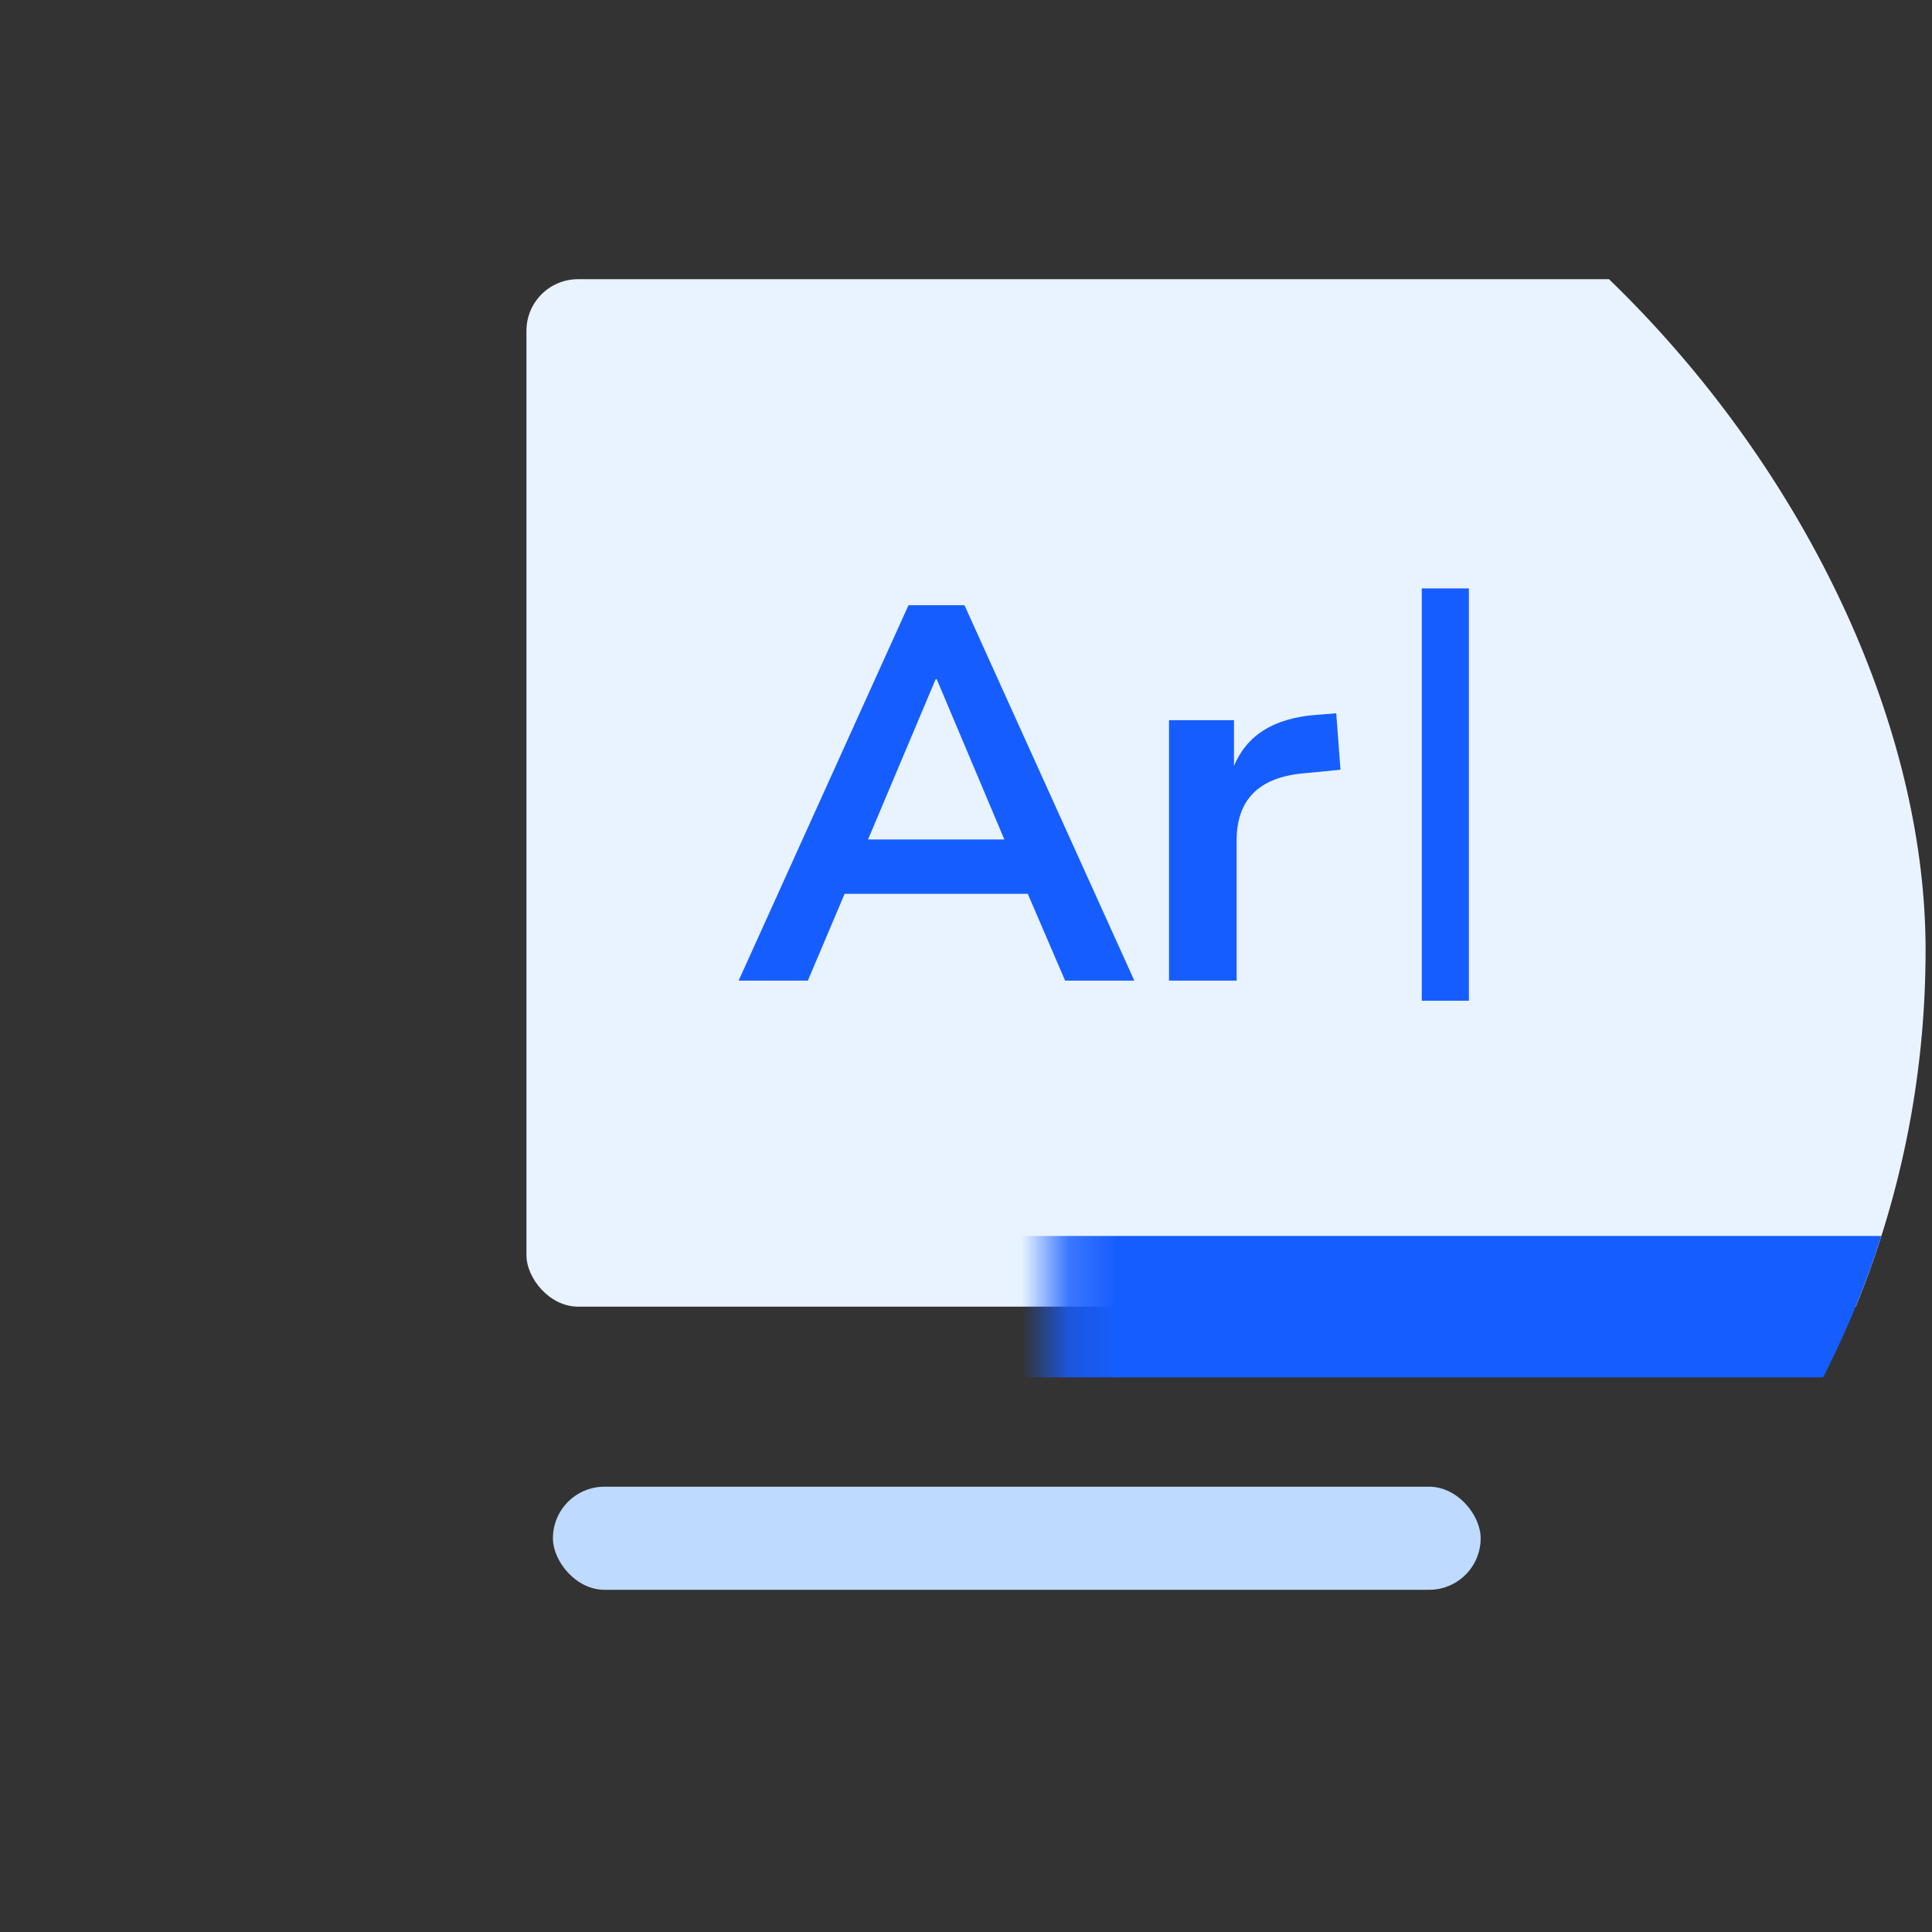<svg width="41" height="41" viewBox="0 0 41 41" fill="none" xmlns="http://www.w3.org/2000/svg">
<rect x="0" y="0" width="41" height="41" fill="#333333" stroke="none"/>
<g clip-path="url(#clip0)">
<g clip-path="url(#clip1)">
<mask id="path-2-inside-1" fill="white">
<rect x="11.172" y="5.925" width="62.891" height="21.804" rx="1.094"/>
</mask>
<rect x="11.172" y="5.925" width="62.891" height="21.804" rx="1.094" fill="#E8F3FF"/>
<path d="M15.675 20.81L19.28 12.843H20.467L24.072 20.81H22.603L21.811 18.968H17.924L17.144 20.81H15.675ZM19.856 14.414L18.421 17.815H21.314L19.879 14.414H19.856Z" fill="#165DFF"/>
<path d="M24.808 20.81V15.284H26.187V16.256C26.458 15.6 27.038 15.239 27.927 15.171L28.357 15.137L28.447 16.335L27.633 16.414C26.707 16.505 26.243 16.979 26.243 17.838V20.81H24.808Z" fill="#165DFF"/>
<rect x="11.172" y="5.925" width="62.891" height="21.804" rx="1.094" stroke="#165DFF" stroke-width="3" mask="url(#path-2-inside-1)"/>
<path d="M30.672 12.487V21.237" stroke="#165DFF"/>
<rect x="11.734" y="31.55" width="19.688" height="2.188" rx="1.094" fill="#BEDAFF"/>
</g>
</g>
<defs>
<clipPath id="clip0">
<rect x="0.864" y="0.159" width="40" height="40" rx="20" fill="white"/>
</clipPath>
<clipPath id="clip1">
<rect width="70" height="70" fill="white" transform="translate(-1.953 -8.841)"/>
</clipPath>
</defs>
</svg>
